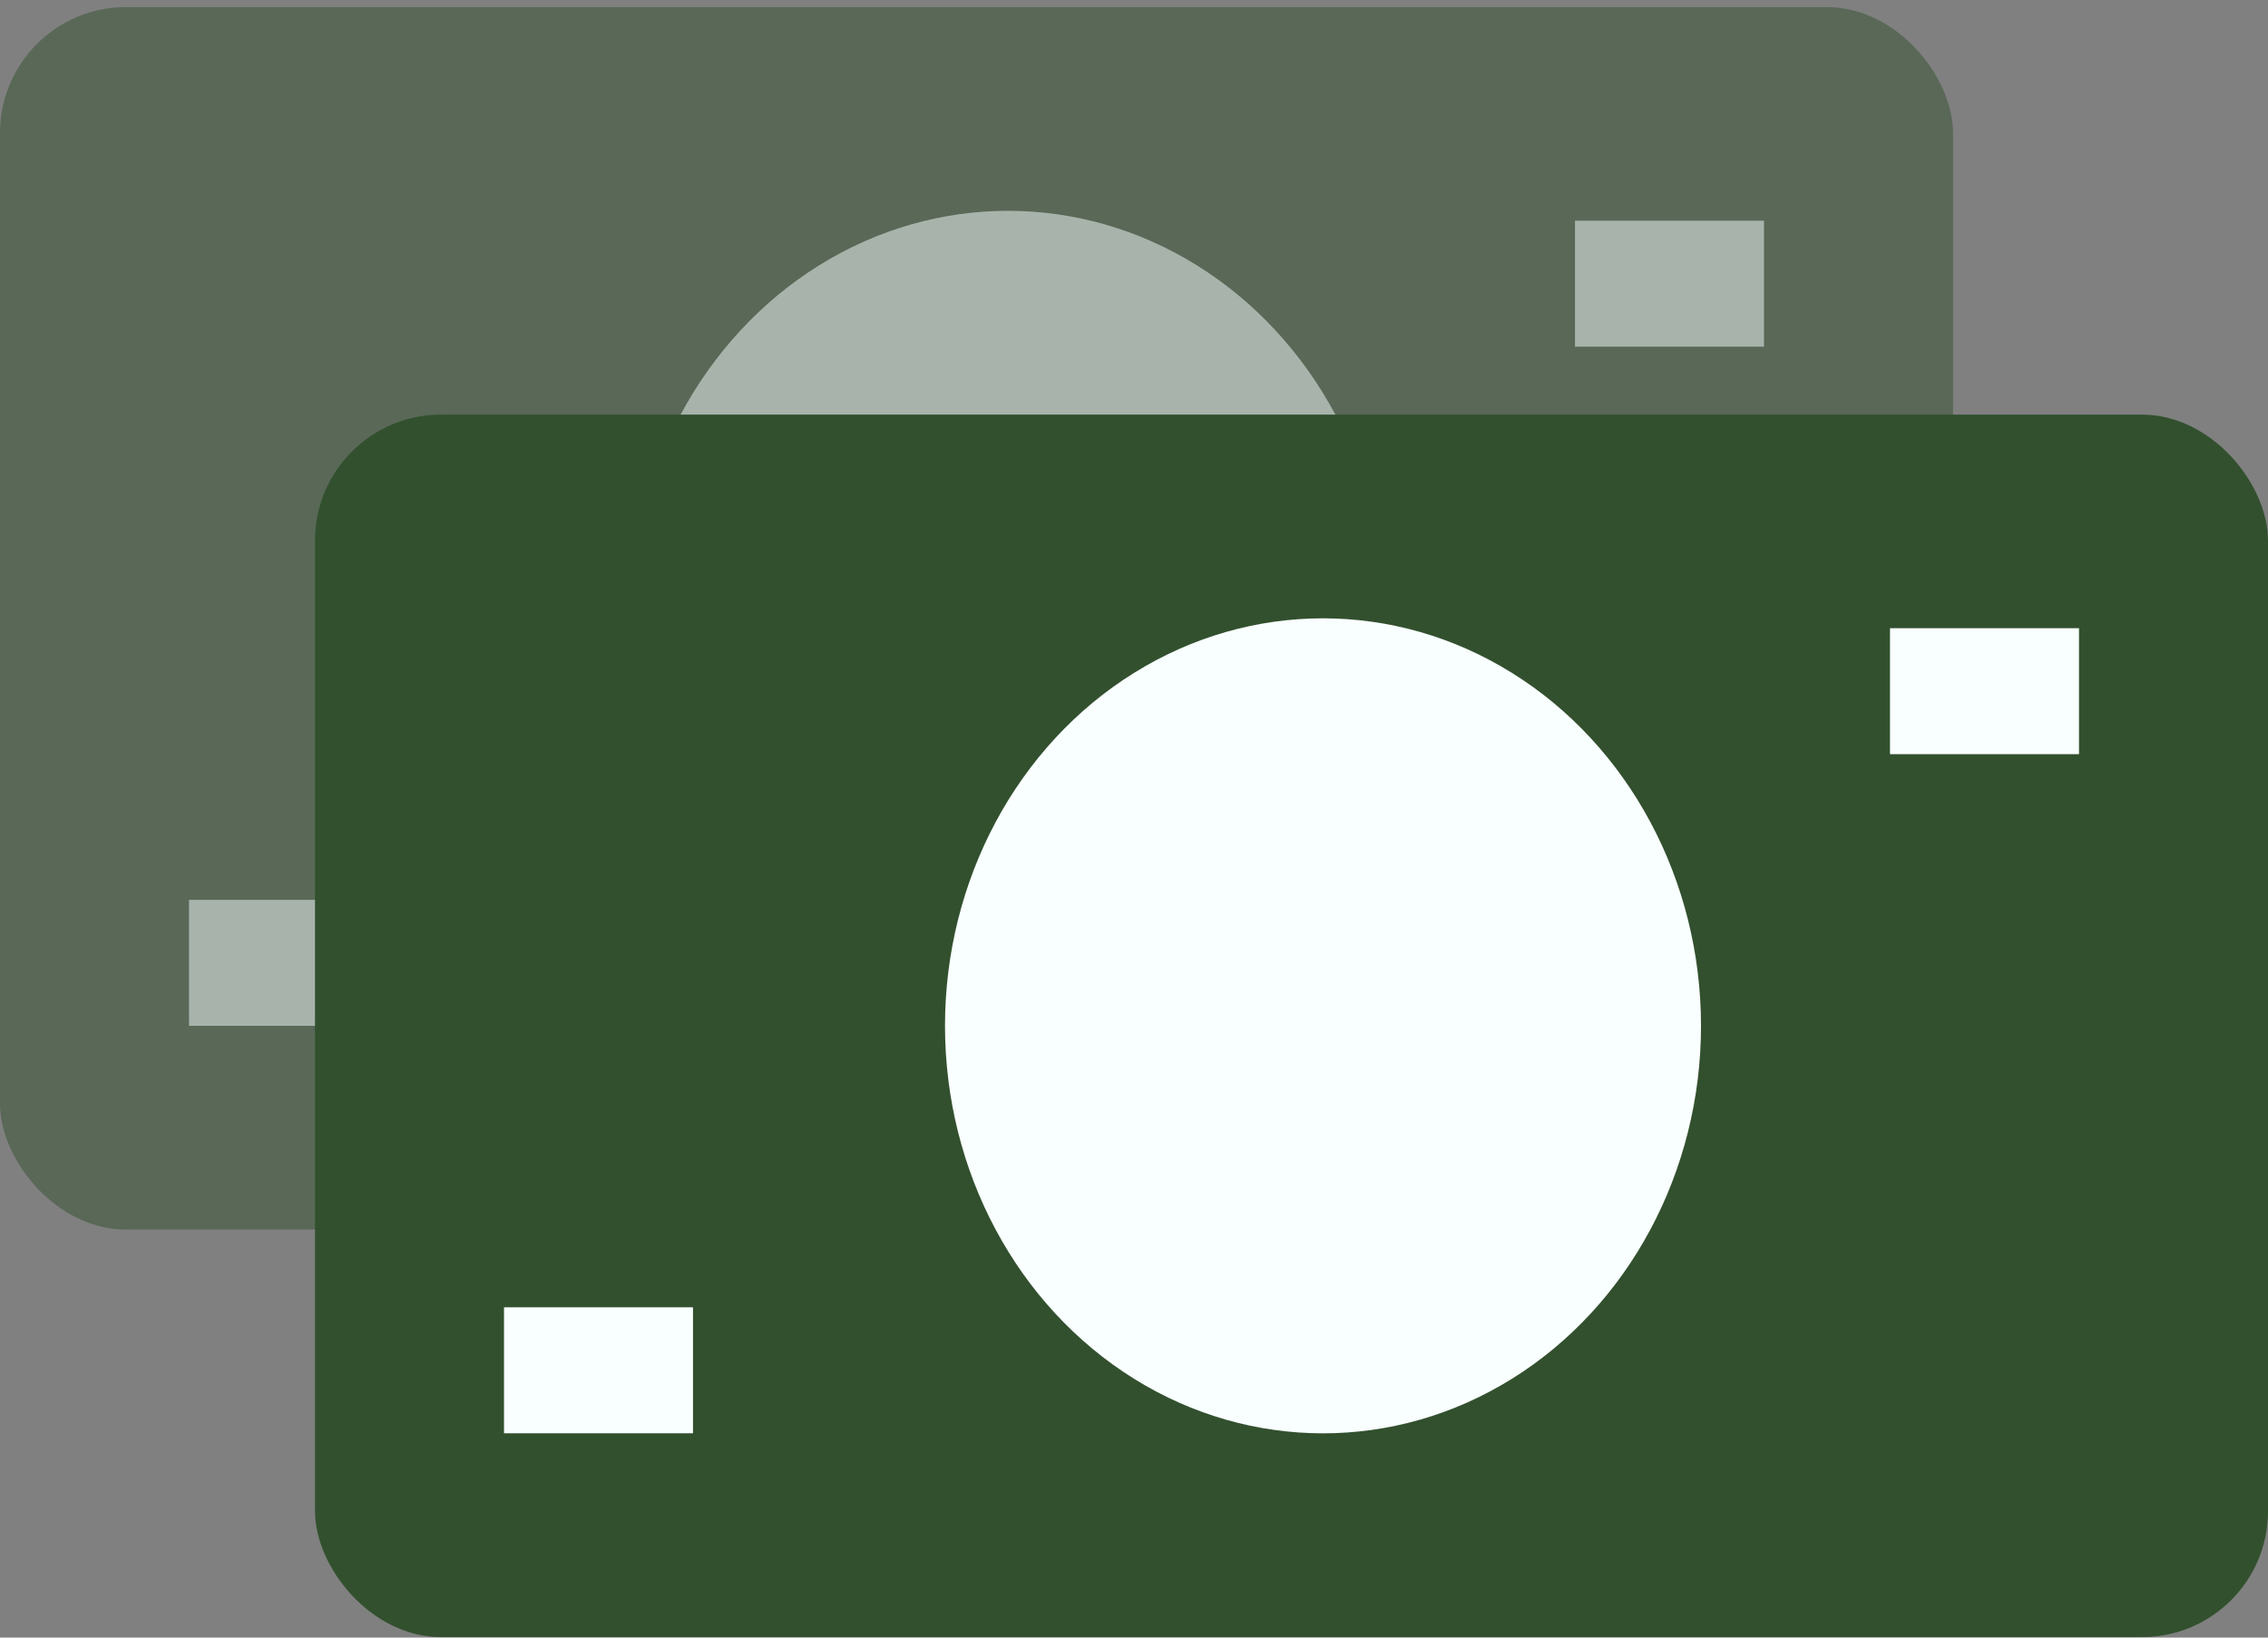<svg width="36" height="26" viewBox="0 0 36 26" fill="none" xmlns="http://www.w3.org/2000/svg">
<rect x="0" y="0" width="36" height="26" fill="#808080" stroke="none"/>
<rect y="0.113" width="31" height="19.409" rx="2" fill="#32502E" fill-opacity="0.5"/>
<ellipse cx="16" cy="9.817" rx="6" ry="6.47" fill="#F9FEFF" fill-opacity="0.5"/>
<line x1="3" y1="15.287" x2="6" y2="15.287" stroke="#F9FEFF" stroke-opacity="0.5" stroke-width="2"/>
<line x1="25" y1="4.504" x2="28" y2="4.504" stroke="#F9FEFF" stroke-opacity="0.5" stroke-width="2"/>
<rect x="5" y="6.583" width="31" height="19.409" rx="2" fill="#32502E"/>
<ellipse cx="21" cy="16.287" rx="6" ry="6.47" fill="#F9FEFF"/>
<line x1="8" y1="21.756" x2="11" y2="21.756" stroke="#F9FEFF" stroke-width="2"/>
<line x1="30" y1="10.974" x2="33" y2="10.974" stroke="#F9FEFF" stroke-width="2"/>
</svg>
